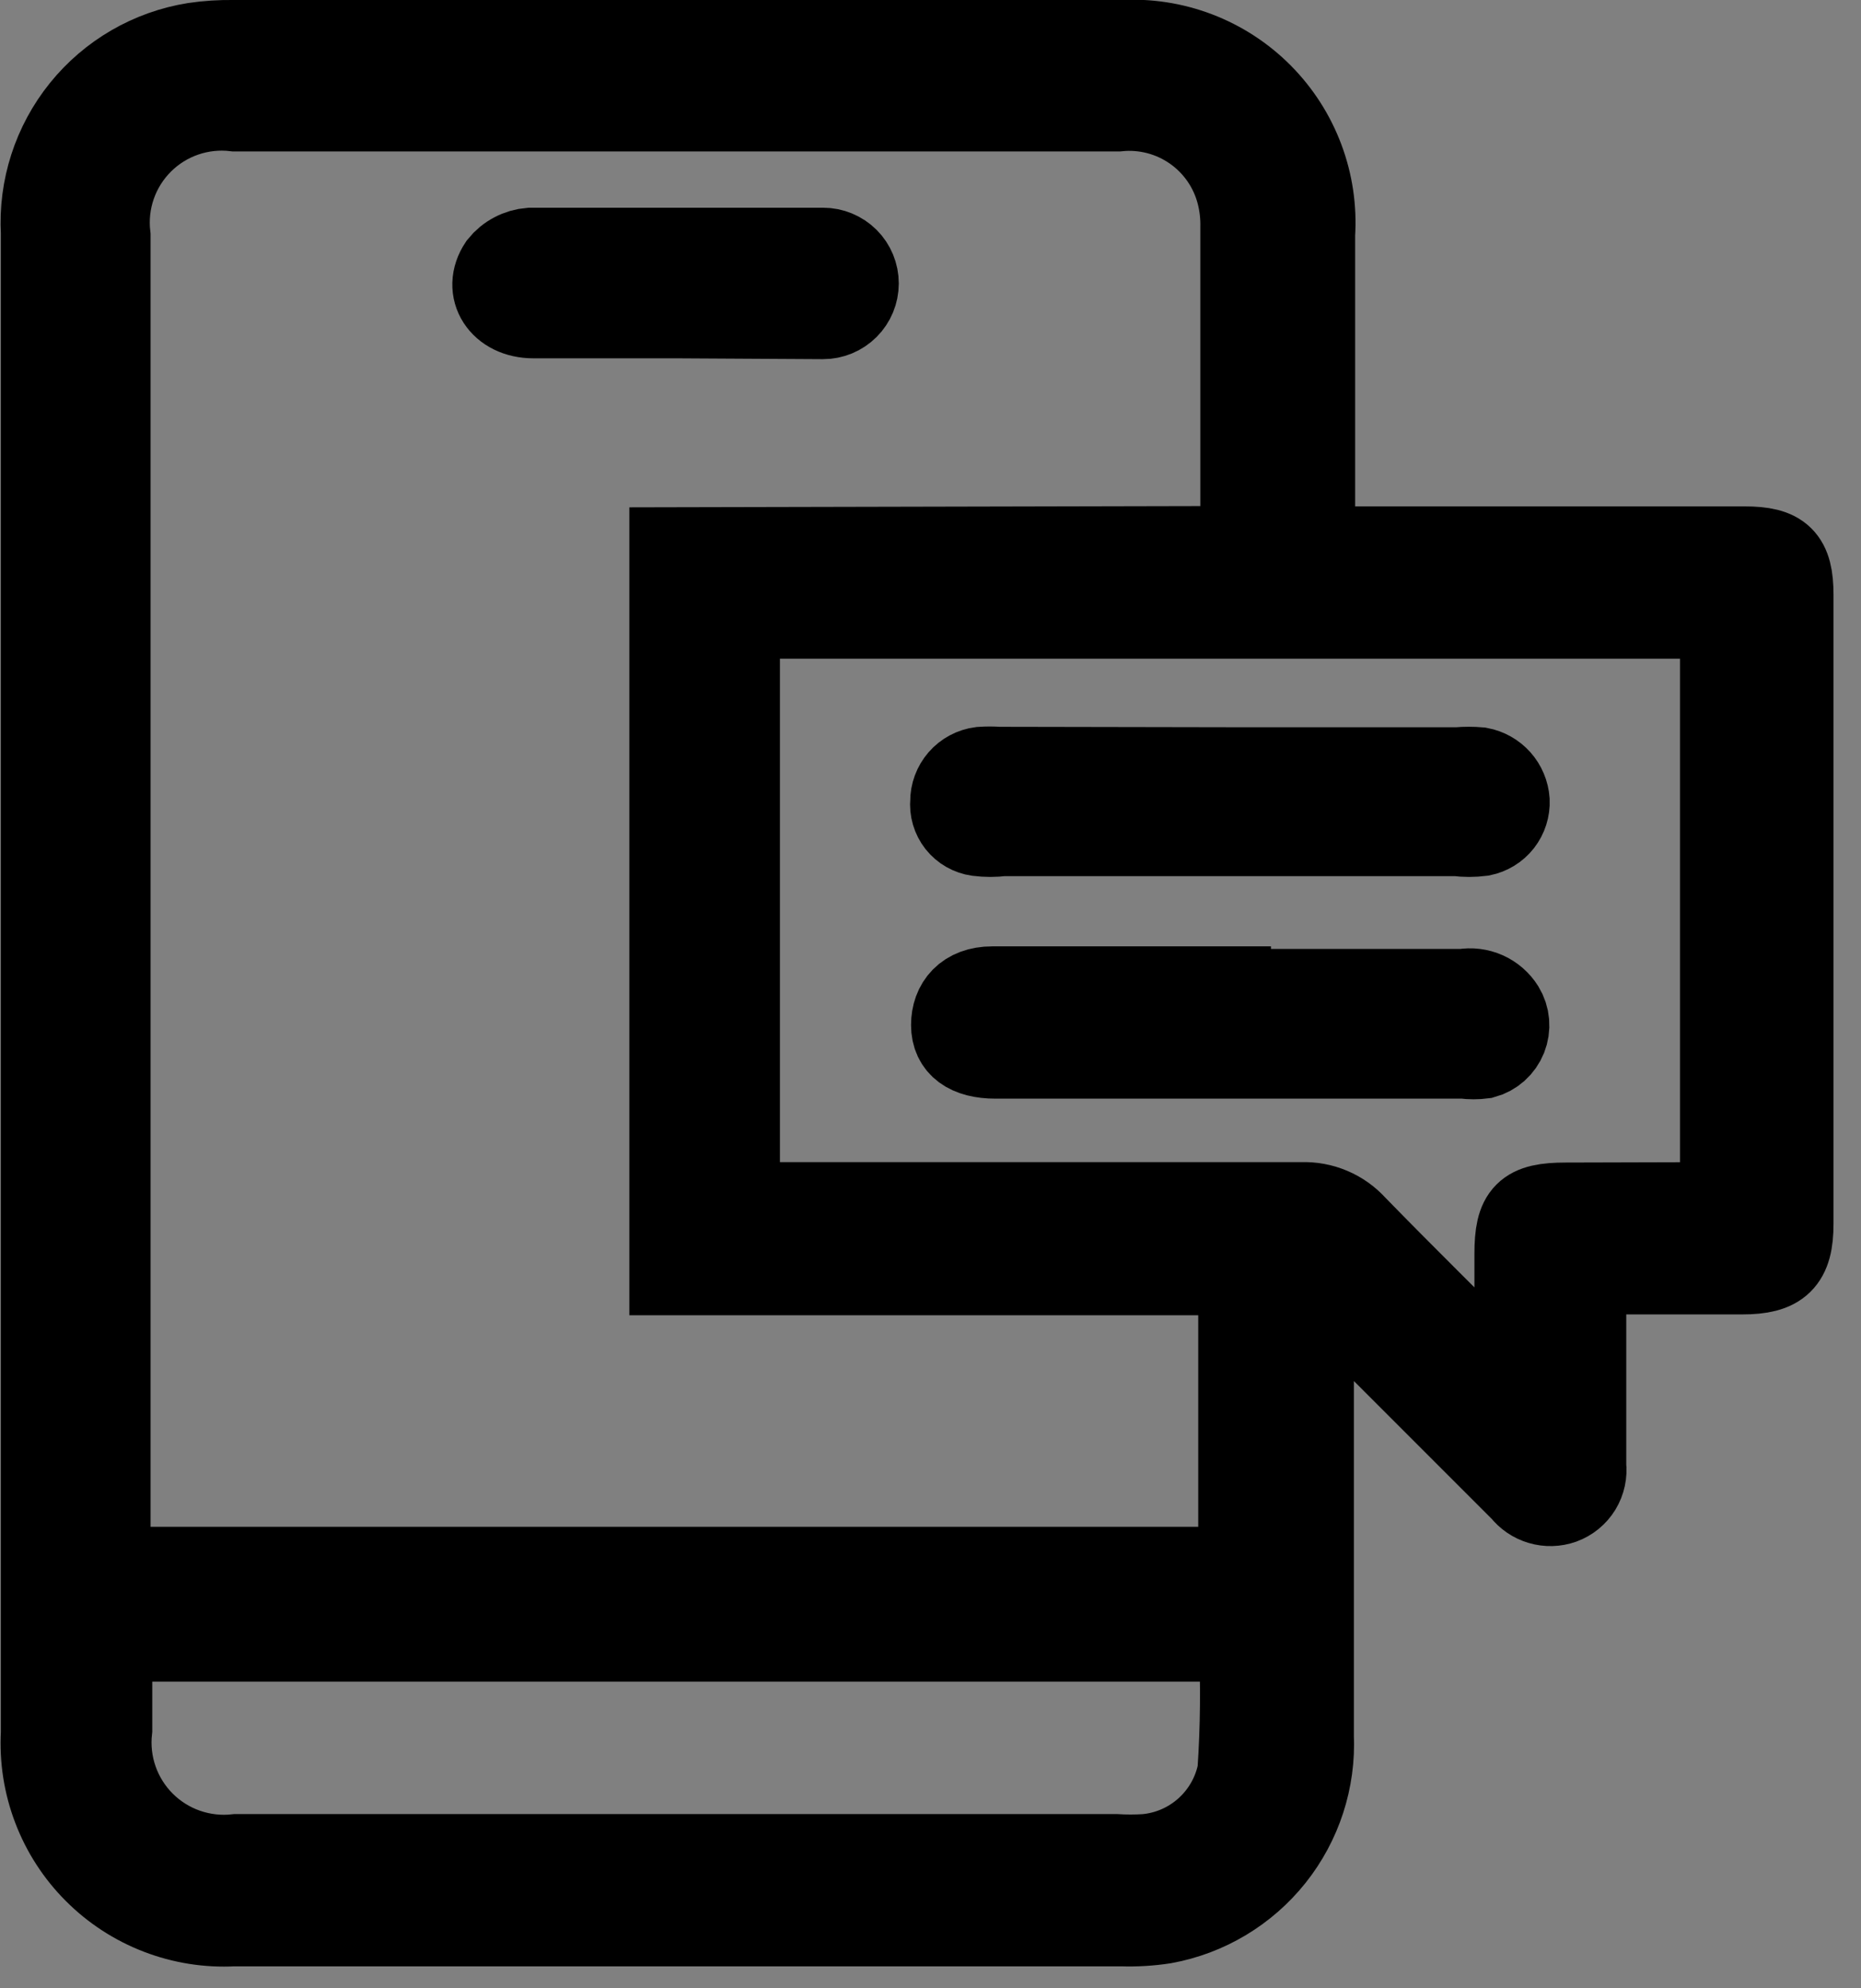 <svg width="44" height="47" viewBox="0 0 44 47" fill="none" xmlns="http://www.w3.org/2000/svg">
<rect x="0" y="0" width="44" height="47" fill="#808080" stroke="none"/>
<g clip-path="url(#clip0_425:5979)">
<path d="M37.45 30.07V33.2C37.45 33.68 37.45 34.2 37.45 34.65C37.472 34.83 37.433 35.011 37.339 35.166C37.244 35.32 37.1 35.438 36.93 35.5C36.768 35.557 36.592 35.562 36.426 35.513C36.261 35.465 36.116 35.366 36.01 35.23L31.42 30.64L31.01 30.25V30.78C31.01 34.2 31.01 37.62 31.01 41.04C31.056 42.069 30.727 43.079 30.086 43.884C29.444 44.689 28.533 45.235 27.52 45.42C27.189 45.471 26.855 45.491 26.52 45.48H5.52C4.92 45.512 4.32 45.417 3.759 45.201C3.198 44.986 2.688 44.654 2.264 44.229C1.839 43.804 1.509 43.294 1.295 42.732C1.08 42.17 0.987 41.57 1.02 40.97V5.5C0.962 4.448 1.296 3.412 1.957 2.592C2.618 1.772 3.56 1.226 4.6 1.06C4.908 1.015 5.219 0.995 5.53 1H26.53C27.134 0.965 27.739 1.058 28.304 1.274C28.869 1.49 29.382 1.824 29.808 2.253C30.235 2.683 30.565 3.198 30.777 3.764C30.99 4.331 31.079 4.936 31.04 5.54V12.97H41.25C42.1 12.97 42.35 13.21 42.35 14.06V28.93C42.35 29.8 42.07 30.07 41.19 30.07H37.45ZM29.38 12.96C29.38 12.81 29.38 12.73 29.38 12.64C29.38 10.22 29.38 7.8 29.38 5.38C29.386 5.11 29.356 4.841 29.29 4.58C29.133 3.959 28.757 3.415 28.232 3.048C27.707 2.681 27.067 2.515 26.43 2.58H5.56C5.154 2.532 4.743 2.576 4.357 2.71C3.971 2.844 3.621 3.063 3.332 3.352C3.043 3.641 2.824 3.991 2.69 4.377C2.556 4.763 2.512 5.174 2.56 5.58V37.09H29.33V30.09H15.88V12.99L29.38 12.96ZM40.72 28.47V14.57H17.44V28.47H17.97C22.24 28.47 26.51 28.47 30.78 28.47C31.014 28.462 31.248 28.505 31.464 28.597C31.68 28.688 31.873 28.826 32.03 29C33.17 30.17 34.34 31.32 35.5 32.48L35.86 32.82V29.64C35.86 28.7 36.08 28.48 37.02 28.48L40.72 28.47ZM29.34 38.75H2.6V40.88C2.554 41.285 2.599 41.696 2.734 42.081C2.868 42.466 3.088 42.815 3.376 43.104C3.665 43.392 4.014 43.612 4.399 43.746C4.784 43.88 5.195 43.926 5.6 43.88H26.37C26.61 43.895 26.85 43.895 27.09 43.88C27.627 43.832 28.133 43.611 28.533 43.25C28.934 42.889 29.206 42.409 29.31 41.88C29.381 40.838 29.391 39.793 29.34 38.75Z" fill="white" stroke="black" stroke-width="2" stroke-miterlimit="10"/>
<path d="M15.99 7.47H12.61C11.86 7.47 11.46 6.85 11.84 6.28C11.925 6.174 12.031 6.086 12.152 6.023C12.272 5.959 12.404 5.921 12.54 5.91C14.85 5.91 17.16 5.91 19.46 5.91C19.669 5.91 19.87 5.993 20.019 6.141C20.167 6.289 20.25 6.49 20.25 6.7C20.25 6.909 20.167 7.11 20.019 7.258C19.87 7.407 19.669 7.49 19.46 7.49L15.99 7.47Z" fill="white" stroke="black" stroke-width="2" stroke-miterlimit="10"/>
<path d="M29.05 18.19H34.47C34.64 18.175 34.81 18.175 34.98 18.19C35.156 18.223 35.317 18.313 35.437 18.447C35.556 18.581 35.627 18.751 35.64 18.93C35.648 19.111 35.591 19.29 35.48 19.433C35.368 19.576 35.208 19.674 35.03 19.71C34.834 19.735 34.636 19.735 34.44 19.71H23.71C23.514 19.735 23.316 19.735 23.12 19.71C22.941 19.685 22.779 19.592 22.667 19.451C22.556 19.309 22.503 19.13 22.52 18.95C22.518 18.762 22.586 18.58 22.709 18.438C22.832 18.296 23.004 18.204 23.19 18.18C23.33 18.17 23.47 18.17 23.61 18.18L29.05 18.19Z" fill="white" stroke="black" stroke-width="2" stroke-miterlimit="10"/>
<path d="M29.05 23.43H34.6C34.777 23.399 34.959 23.421 35.123 23.494C35.287 23.567 35.425 23.688 35.52 23.84C35.582 23.941 35.619 24.054 35.629 24.172C35.639 24.29 35.621 24.408 35.578 24.517C35.534 24.627 35.465 24.725 35.377 24.804C35.289 24.882 35.184 24.939 35.07 24.97C34.917 24.99 34.763 24.99 34.61 24.97H23.54C22.89 24.97 22.54 24.71 22.54 24.23C22.54 23.75 22.84 23.37 23.46 23.37H29.05V23.43Z" fill="white" stroke="black" stroke-width="2" stroke-miterlimit="10"/>
</g>
<defs>
<clipPath id="clip0_425:5979">
<rect width="43.35" height="46.49" fill="white"/>
</clipPath>
</defs>
</svg>
